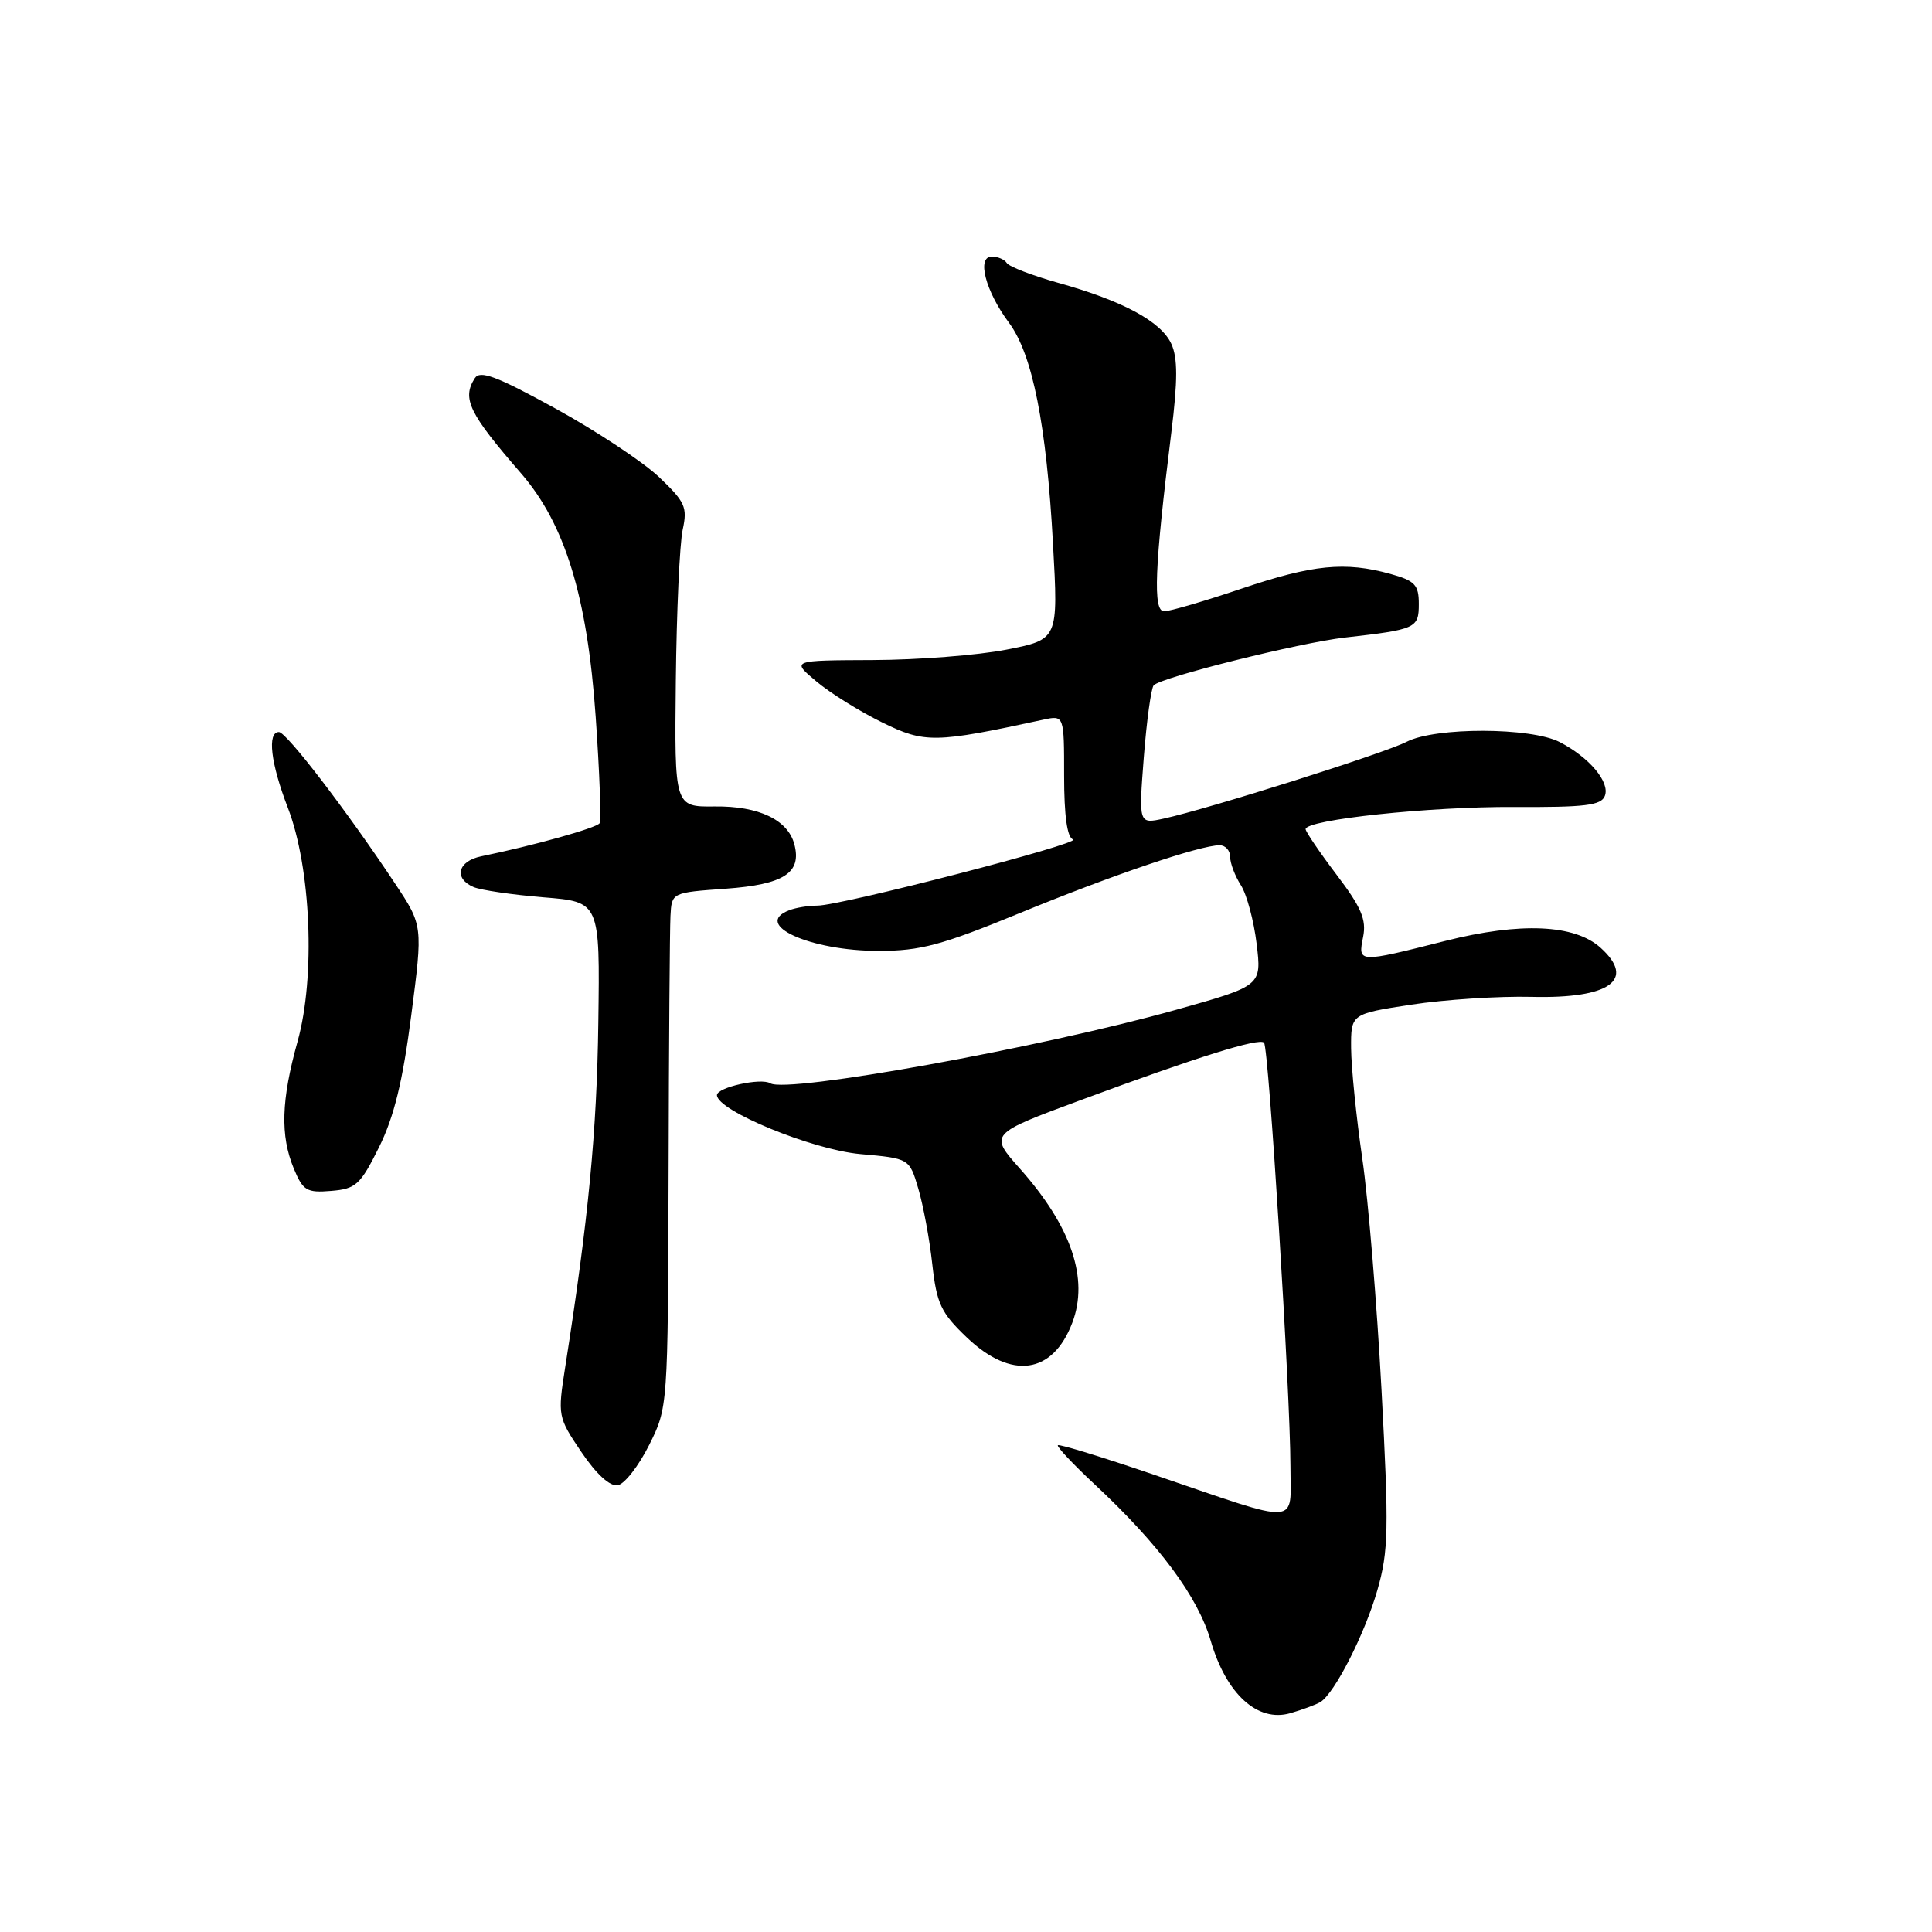 <?xml version="1.0" encoding="UTF-8" standalone="no"?>
<!DOCTYPE svg PUBLIC "-//W3C//DTD SVG 1.1//EN" "http://www.w3.org/Graphics/SVG/1.1/DTD/svg11.dtd" >
<svg xmlns="http://www.w3.org/2000/svg" xmlns:xlink="http://www.w3.org/1999/xlink" version="1.1" viewBox="0 0 256 256">
 <g >
 <path fill="currentColor"
d=" M 174.96 225.53 C 176.85 224.36 180.83 216.54 182.51 210.70 C 183.99 205.53 184.05 202.66 183.06 184.20 C 182.45 172.82 181.31 159.00 180.51 153.50 C 179.71 148.00 179.05 141.44 179.03 138.92 C 179.00 134.35 179.00 134.35 187.00 133.12 C 191.40 132.45 198.59 131.98 202.98 132.09 C 213.30 132.34 216.80 129.84 212.09 125.59 C 208.66 122.48 201.47 122.16 191.50 124.68 C 179.91 127.61 179.93 127.61 180.62 124.15 C 181.08 121.86 180.38 120.22 177.10 115.90 C 174.85 112.93 173.01 110.21 173.00 109.87 C 173.00 108.61 189.48 106.86 200.66 106.93 C 210.04 106.98 212.17 106.72 212.65 105.46 C 213.35 103.64 210.61 100.37 206.67 98.33 C 202.86 96.36 190.19 96.33 186.39 98.29 C 183.42 99.82 160.10 107.19 154.19 108.47 C 150.88 109.19 150.88 109.19 151.56 100.34 C 151.94 95.48 152.53 91.19 152.87 90.81 C 153.83 89.75 172.21 85.16 178.20 84.48 C 187.64 83.41 188.00 83.25 188.00 80.03 C 188.00 77.49 187.49 76.95 184.25 76.05 C 178.24 74.38 173.95 74.81 164.50 78.00 C 159.62 79.65 155.01 81.00 154.25 81.00 C 152.75 81.00 152.98 75.22 155.21 57.28 C 156.06 50.40 156.06 47.43 155.21 45.57 C 153.86 42.61 148.80 39.87 140.22 37.48 C 136.77 36.51 133.71 35.33 133.41 34.86 C 133.12 34.39 132.22 34.00 131.42 34.00 C 129.39 34.00 130.57 38.57 133.69 42.76 C 136.81 46.95 138.67 56.28 139.53 72.12 C 140.23 84.73 140.23 84.73 133.36 86.08 C 129.59 86.82 121.63 87.44 115.67 87.46 C 104.84 87.50 104.84 87.50 108.17 90.29 C 110.00 91.83 113.92 94.27 116.88 95.72 C 122.54 98.50 123.84 98.48 138.25 95.36 C 141.00 94.77 141.00 94.77 141.00 102.80 C 141.00 108.07 141.40 110.97 142.18 111.23 C 143.56 111.69 111.46 120.00 108.30 120.00 C 107.13 120.00 105.45 120.27 104.58 120.61 C 99.64 122.51 107.32 126.00 116.44 126.00 C 121.95 126.00 124.78 125.24 135.10 121.00 C 147.35 115.96 159.02 112.00 161.61 112.00 C 162.37 112.00 163.00 112.69 163.00 113.54 C 163.00 114.38 163.64 116.07 164.42 117.29 C 165.20 118.50 166.14 122.00 166.51 125.06 C 167.18 130.62 167.18 130.62 155.84 133.80 C 137.93 138.82 104.29 144.91 102.07 143.54 C 100.84 142.78 95.00 144.08 95.00 145.11 C 95.00 147.16 107.64 152.35 114.00 152.92 C 120.50 153.50 120.50 153.50 121.68 157.50 C 122.33 159.70 123.17 164.20 123.53 167.50 C 124.12 172.78 124.68 173.95 128.14 177.25 C 134.04 182.86 139.49 182.09 142.08 175.28 C 144.31 169.44 141.96 162.53 135.17 154.88 C 131.06 150.26 131.06 150.26 143.28 145.74 C 158.62 140.06 166.83 137.49 167.49 138.16 C 168.12 138.78 170.98 184.67 170.99 194.27 C 171.00 202.24 172.65 202.14 153.00 195.44 C 146.12 193.09 140.35 191.32 140.17 191.50 C 139.99 191.68 142.17 194.00 145.02 196.66 C 153.62 204.68 158.73 211.58 160.43 217.42 C 162.48 224.47 166.64 228.25 170.96 227.01 C 172.60 226.54 174.39 225.87 174.96 225.53 Z  M 86.00 191.50 C 88.50 186.50 88.50 186.49 88.59 155.50 C 88.63 138.45 88.75 123.10 88.84 121.38 C 89.00 118.27 89.00 118.27 96.17 117.76 C 103.87 117.20 106.25 115.67 105.26 111.89 C 104.41 108.63 100.55 106.79 94.70 106.86 C 89.37 106.92 89.37 106.92 89.55 90.21 C 89.65 81.02 90.06 72.01 90.46 70.18 C 91.11 67.20 90.79 66.50 87.29 63.18 C 85.14 61.16 78.97 57.08 73.58 54.12 C 65.77 49.83 63.60 49.02 62.91 50.12 C 61.19 52.82 62.14 54.77 69.05 62.73 C 74.87 69.44 77.82 79.07 78.93 94.95 C 79.45 102.34 79.68 108.70 79.45 109.08 C 79.06 109.71 70.71 112.04 63.75 113.47 C 60.66 114.11 60.09 116.40 62.75 117.54 C 63.71 117.95 67.88 118.56 72.00 118.90 C 79.50 119.50 79.50 119.50 79.28 135.50 C 79.09 149.92 77.97 161.54 74.90 181.10 C 73.88 187.61 73.91 187.77 77.04 192.41 C 79.03 195.35 80.83 196.99 81.86 196.80 C 82.76 196.64 84.62 194.25 86.00 191.50 Z  M 50.23 152.00 C 52.22 147.98 53.36 143.30 54.49 134.56 C 56.04 122.63 56.04 122.63 52.35 117.08 C 45.92 107.39 37.95 97.00 36.96 97.00 C 35.38 97.00 35.87 101.15 38.13 107.00 C 41.21 114.96 41.82 129.44 39.43 138.00 C 37.26 145.79 37.12 150.46 38.93 154.84 C 40.15 157.78 40.65 158.07 43.89 157.80 C 47.17 157.53 47.75 156.99 50.23 152.00 Z "/>
</g>
</svg>
